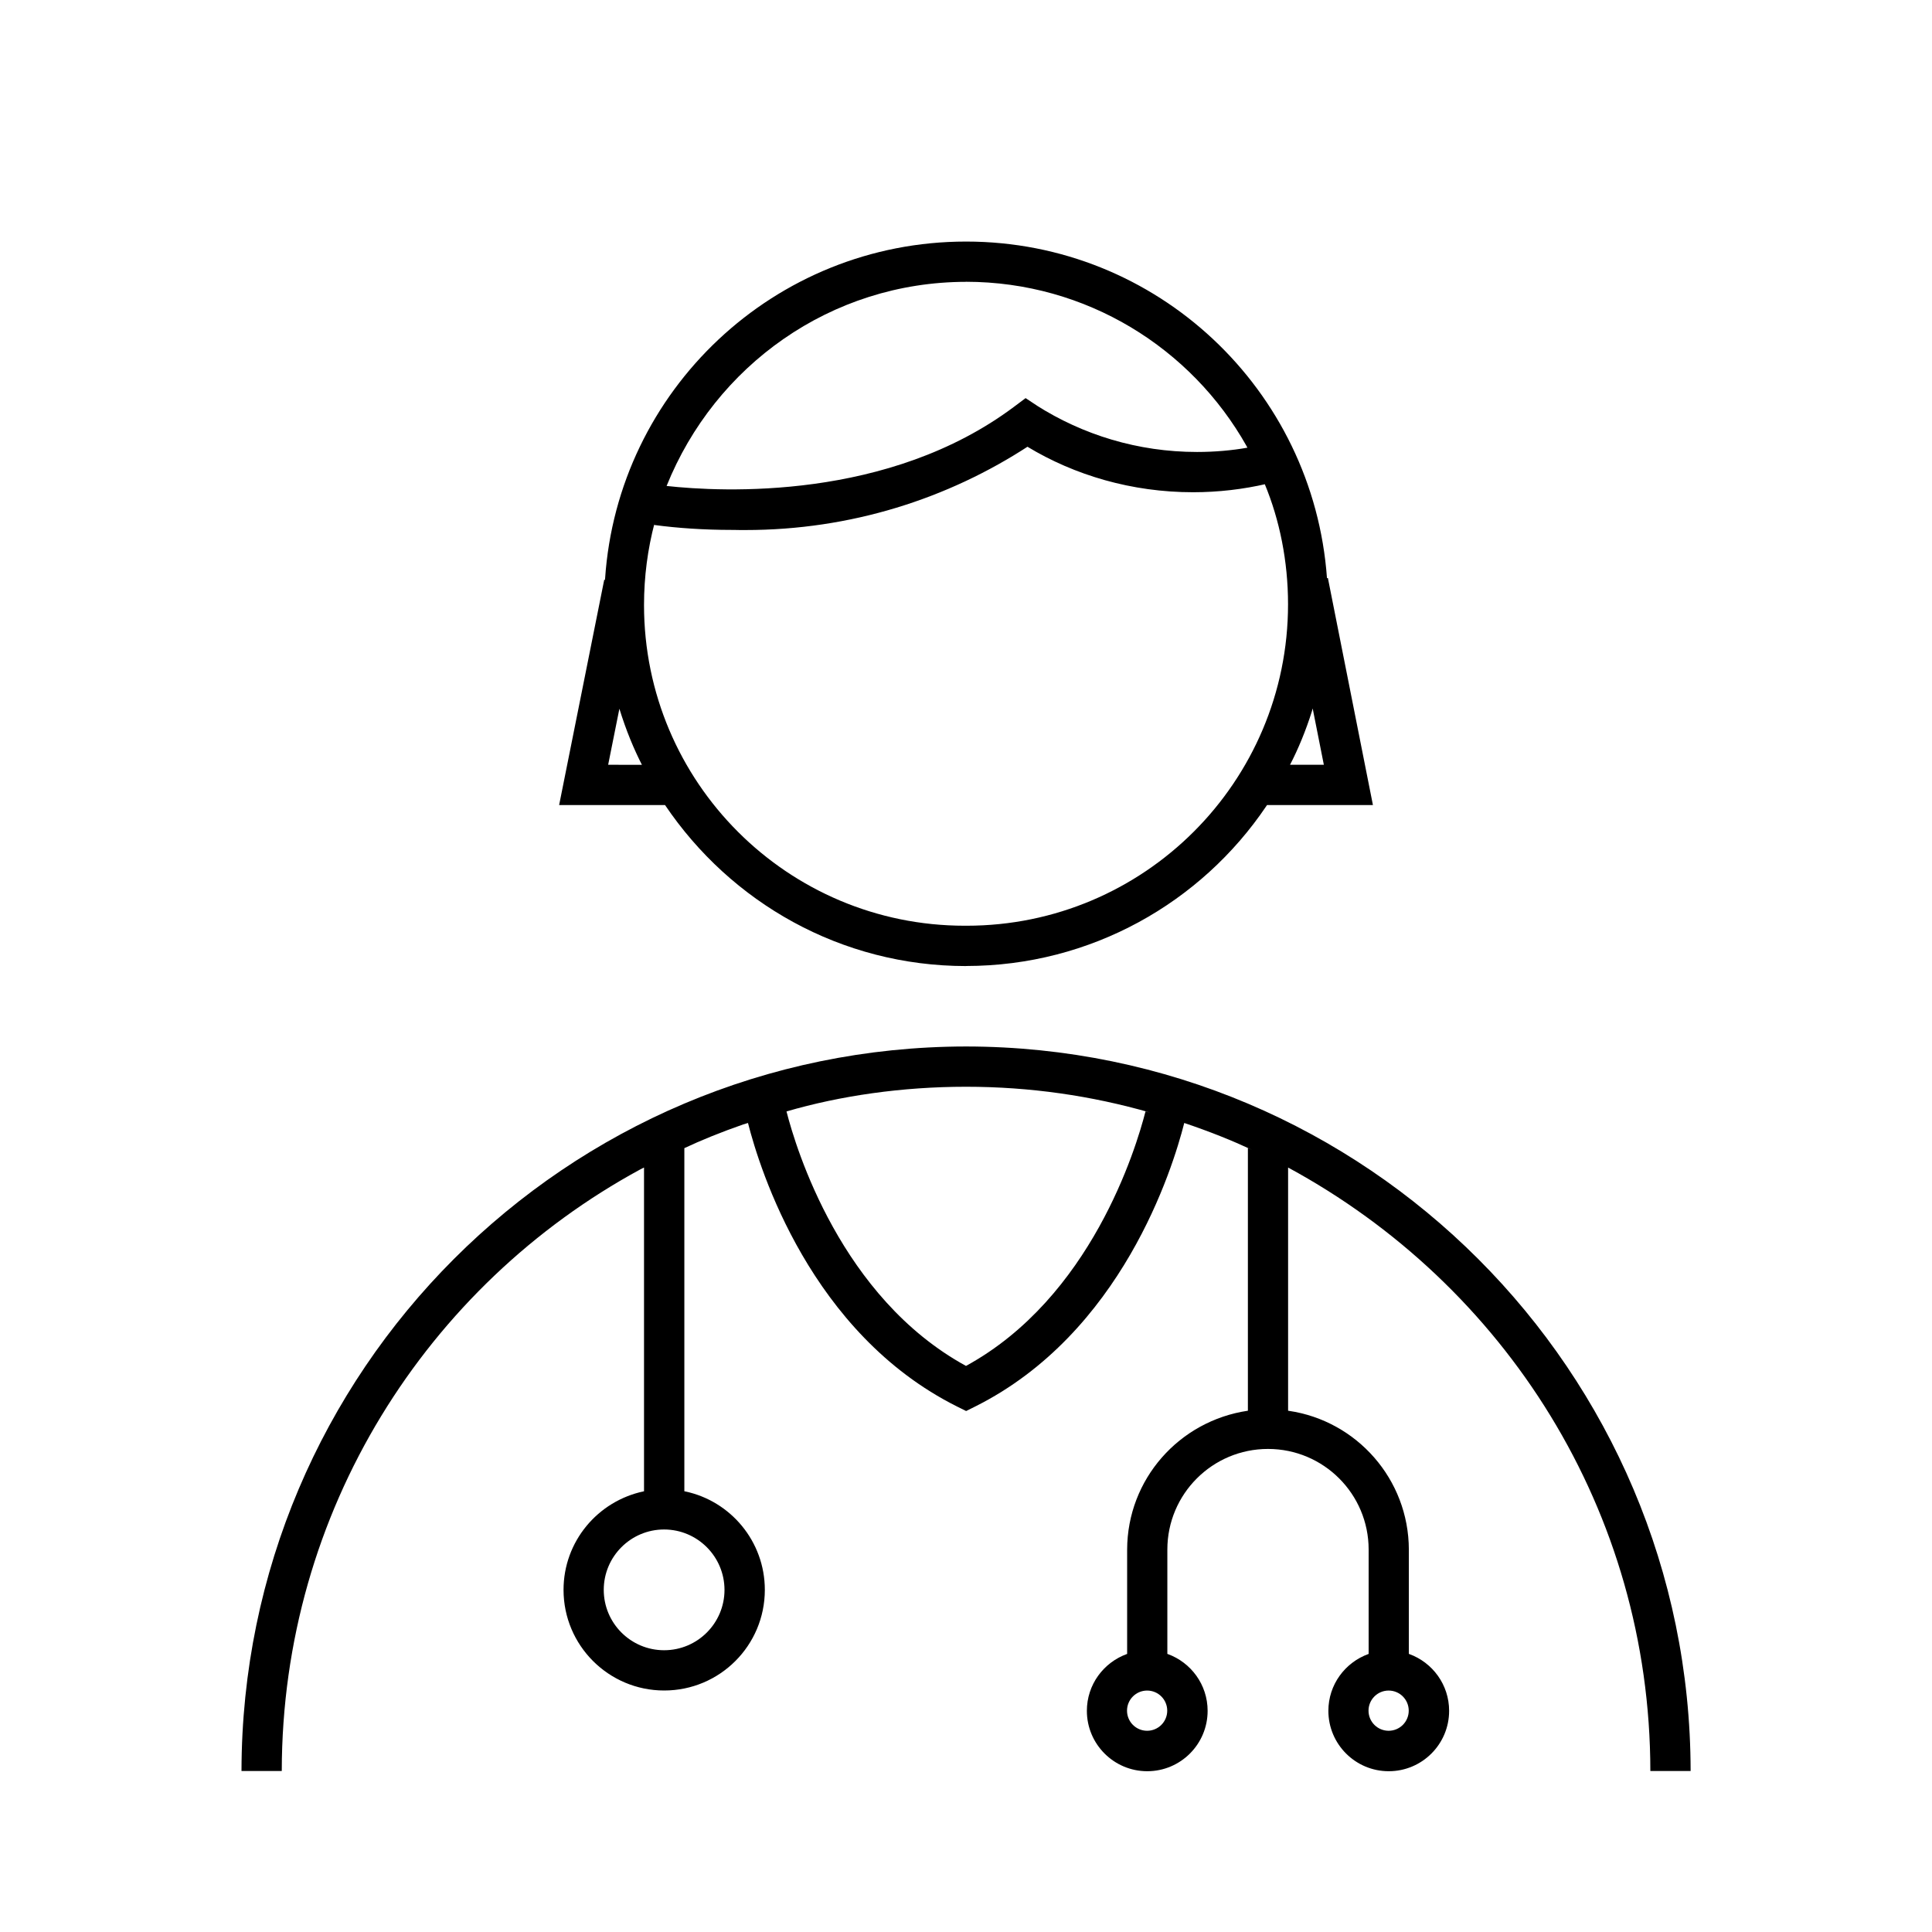 <svg version="1.1" xmlns="http://www.w3.org/2000/svg" width="32" height="32" viewBox="0 0 32 32">
    <path fill="currentColor" d="M16 17.333c-6.624 0.008-11.992 5.376-12 11.999v0.001h0.667c0.004-4.304 2.405-8.047 5.94-9.965l0.060-0.030v5.362c-0.766 0.16-1.333 0.831-1.333 1.633 0 0.92 0.746 1.667 1.667 1.667s1.667-0.746 1.667-1.667c0-0.802-0.567-1.473-1.322-1.631l-0.011-0.002v-5.683c0.27-0.128 0.618-0.269 0.975-0.393l0.079-0.024c0.195 0.768 1.038 3.485 3.464 4.697l0.149 0.074 0.149-0.074c2.426-1.213 3.269-3.929 3.464-4.697 0.436 0.147 0.784 0.288 1.123 0.445l-0.069-0.029v4.35c-1.135 0.167-1.997 1.132-2 2.3v1.728c-0.392 0.141-0.667 0.51-0.667 0.943 0 0.552 0.448 1 1 1s1-0.448 1-1c0-0.433-0.275-0.801-0.66-0.941l-0.007-0.002v-1.728c0-0.92 0.746-1.667 1.667-1.667s1.667 0.746 1.667 1.667v0 1.728c-0.392 0.141-0.667 0.51-0.667 0.943 0 0.552 0.448 1 1 1s1-0.448 1-1c0-0.433-0.275-0.801-0.66-0.941l-0.007-0.002v-1.728c-0.003-1.168-0.865-2.133-1.987-2.298l-0.013-0.002v-4.028c3.595 1.948 5.996 5.69 6 9.994v0.001h0.667c-0.008-6.624-5.376-11.992-11.999-12h-0.001zM12 26.333c0 0.552-0.448 1-1 1s-1-0.448-1-1c0-0.552 0.448-1 1-1v0c0.552 0.001 0.999 0.448 1 1v0zM19 28.667c-0.184 0-0.333-0.149-0.333-0.333s0.149-0.333 0.333-0.333c0.184 0 0.333 0.149 0.333 0.333v0c-0 0.184-0.149 0.333-0.333 0.333h-0zM23 28.667c-0.184 0-0.333-0.149-0.333-0.333s0.149-0.333 0.333-0.333c0.184 0 0.333 0.149 0.333 0.333v0c-0 0.184-0.149 0.333-0.333 0.333h-0zM16 22.624c-2.070-1.131-2.816-3.599-2.973-4.215 0.891-0.26 1.915-0.409 2.973-0.409s2.082 0.149 3.051 0.428l-0.078-0.019c-0.157 0.615-0.903 3.084-2.973 4.215zM16 16c2.070-0.001 3.895-1.050 4.972-2.645l0.014-0.021h1.754l-0.746-3.761-0.015 0.003c-0.225-3.125-2.816-5.575-5.978-5.575-3.173 0-5.77 2.466-5.979 5.586l-0.001 0.018-0.013-0.003-0.747 3.732h1.754c1.091 1.617 2.916 2.666 4.985 2.667h0zM21.367 12.667c0.136-0.261 0.263-0.57 0.364-0.891l0.011-0.042 0.185 0.933zM16 15.333c-0.006 0-0.014 0-0.021 0-2.934 0-5.312-2.378-5.312-5.312 0-0.471 0.061-0.928 0.176-1.363l-0.008 0.037c0.384 0.052 0.829 0.082 1.28 0.082 0.010 0 0.020 0 0.030-0h-0.002c0.061 0.002 0.133 0.002 0.206 0.002 1.735 0 3.35-0.515 4.701-1.4l-0.033 0.020c0.784 0.474 1.731 0.754 2.744 0.754 0.421 0 0.831-0.049 1.224-0.14l-0.036 0.007c0.244 0.588 0.385 1.272 0.385 1.988 0 2.941-2.384 5.325-5.325 5.325-0.003 0-0.006 0-0.009 0h0zM16 4.667c1.995 0.002 3.733 1.098 4.647 2.721l0.014 0.027c-0.251 0.045-0.539 0.071-0.834 0.071-0.98 0-1.893-0.284-2.663-0.774l0.020 0.012-0.197-0.13-0.188 0.141c-2.079 1.559-4.84 1.415-5.758 1.314 0.802-1.994 2.718-3.377 4.958-3.381h0zM10.073 12.667l0.186-0.928c0.112 0.361 0.239 0.669 0.39 0.962l-0.016-0.033z"/>
</svg>
